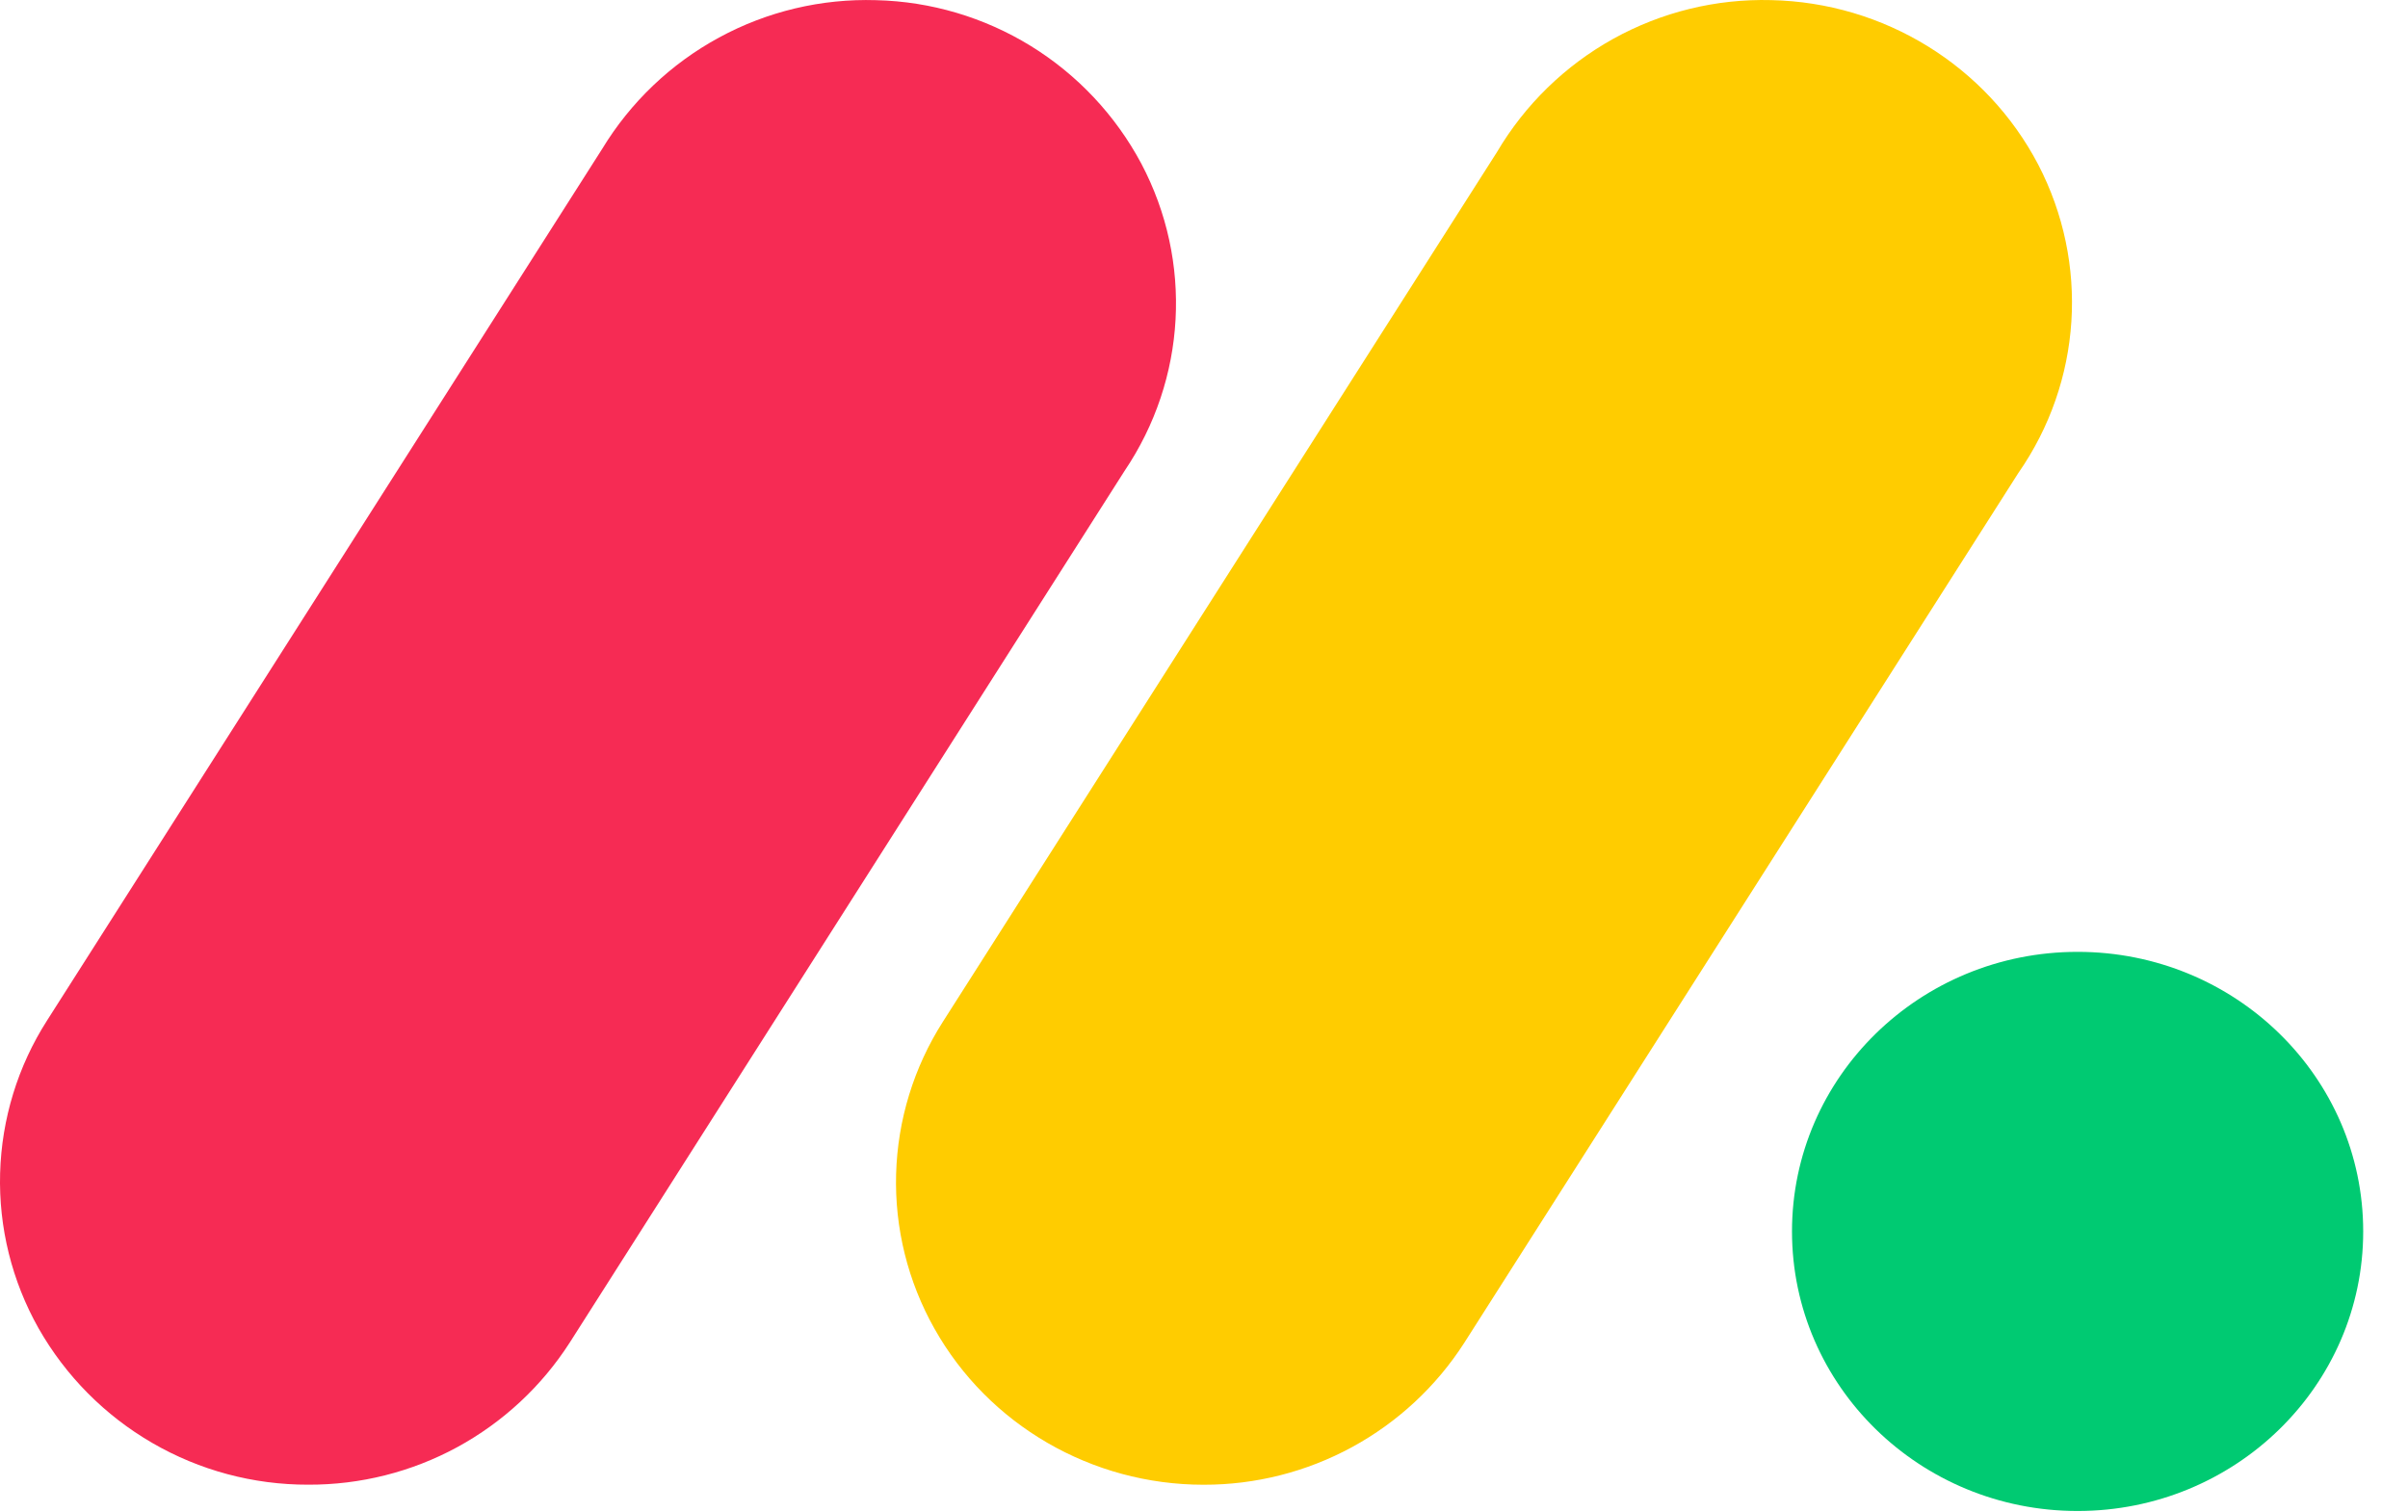 <svg width="43" height="27" viewBox="0 0 43 27" fill="none" xmlns="http://www.w3.org/2000/svg">
<path d="M5.502 26.516C4.524 26.518 3.563 26.261 2.718 25.77C1.872 25.28 1.172 24.573 0.689 23.724C0.213 22.88 -0.025 21.922 0.002 20.954C0.029 19.985 0.318 19.042 0.84 18.226L10.752 2.661C11.259 1.825 11.979 1.138 12.839 0.671C13.698 0.204 14.666 -0.027 15.644 0.003C16.622 0.026 17.575 0.309 18.407 0.821C19.239 1.334 19.92 2.059 20.38 2.921C21.304 4.669 21.188 6.771 20.081 8.411L10.176 23.975C9.674 24.758 8.982 25.401 8.165 25.846C7.348 26.29 6.432 26.52 5.502 26.516V26.516Z" fill="#F62B54"/>
<path d="M21.492 26.517C19.493 26.517 17.653 25.448 16.687 23.73C16.212 22.888 15.975 21.933 16.002 20.968C16.029 20.002 16.318 19.061 16.838 18.247L26.731 2.717C27.231 1.869 27.949 1.17 28.81 0.692C29.671 0.215 30.644 -0.024 31.629 0.002C33.645 0.046 35.472 1.174 36.396 2.938C37.313 4.702 37.179 6.816 36.039 8.452L26.148 23.982C25.647 24.762 24.958 25.402 24.144 25.845C23.33 26.288 22.418 26.519 21.492 26.517V26.517Z" fill="#FFCC00"/>
<path d="M37.1 26.986C39.917 26.986 42.2 24.75 42.2 21.993C42.2 19.235 39.917 17 37.1 17C34.283 17 32 19.235 32 21.993C32 24.75 34.283 26.986 37.1 26.986Z" fill="#00CA72"/>
</svg>
